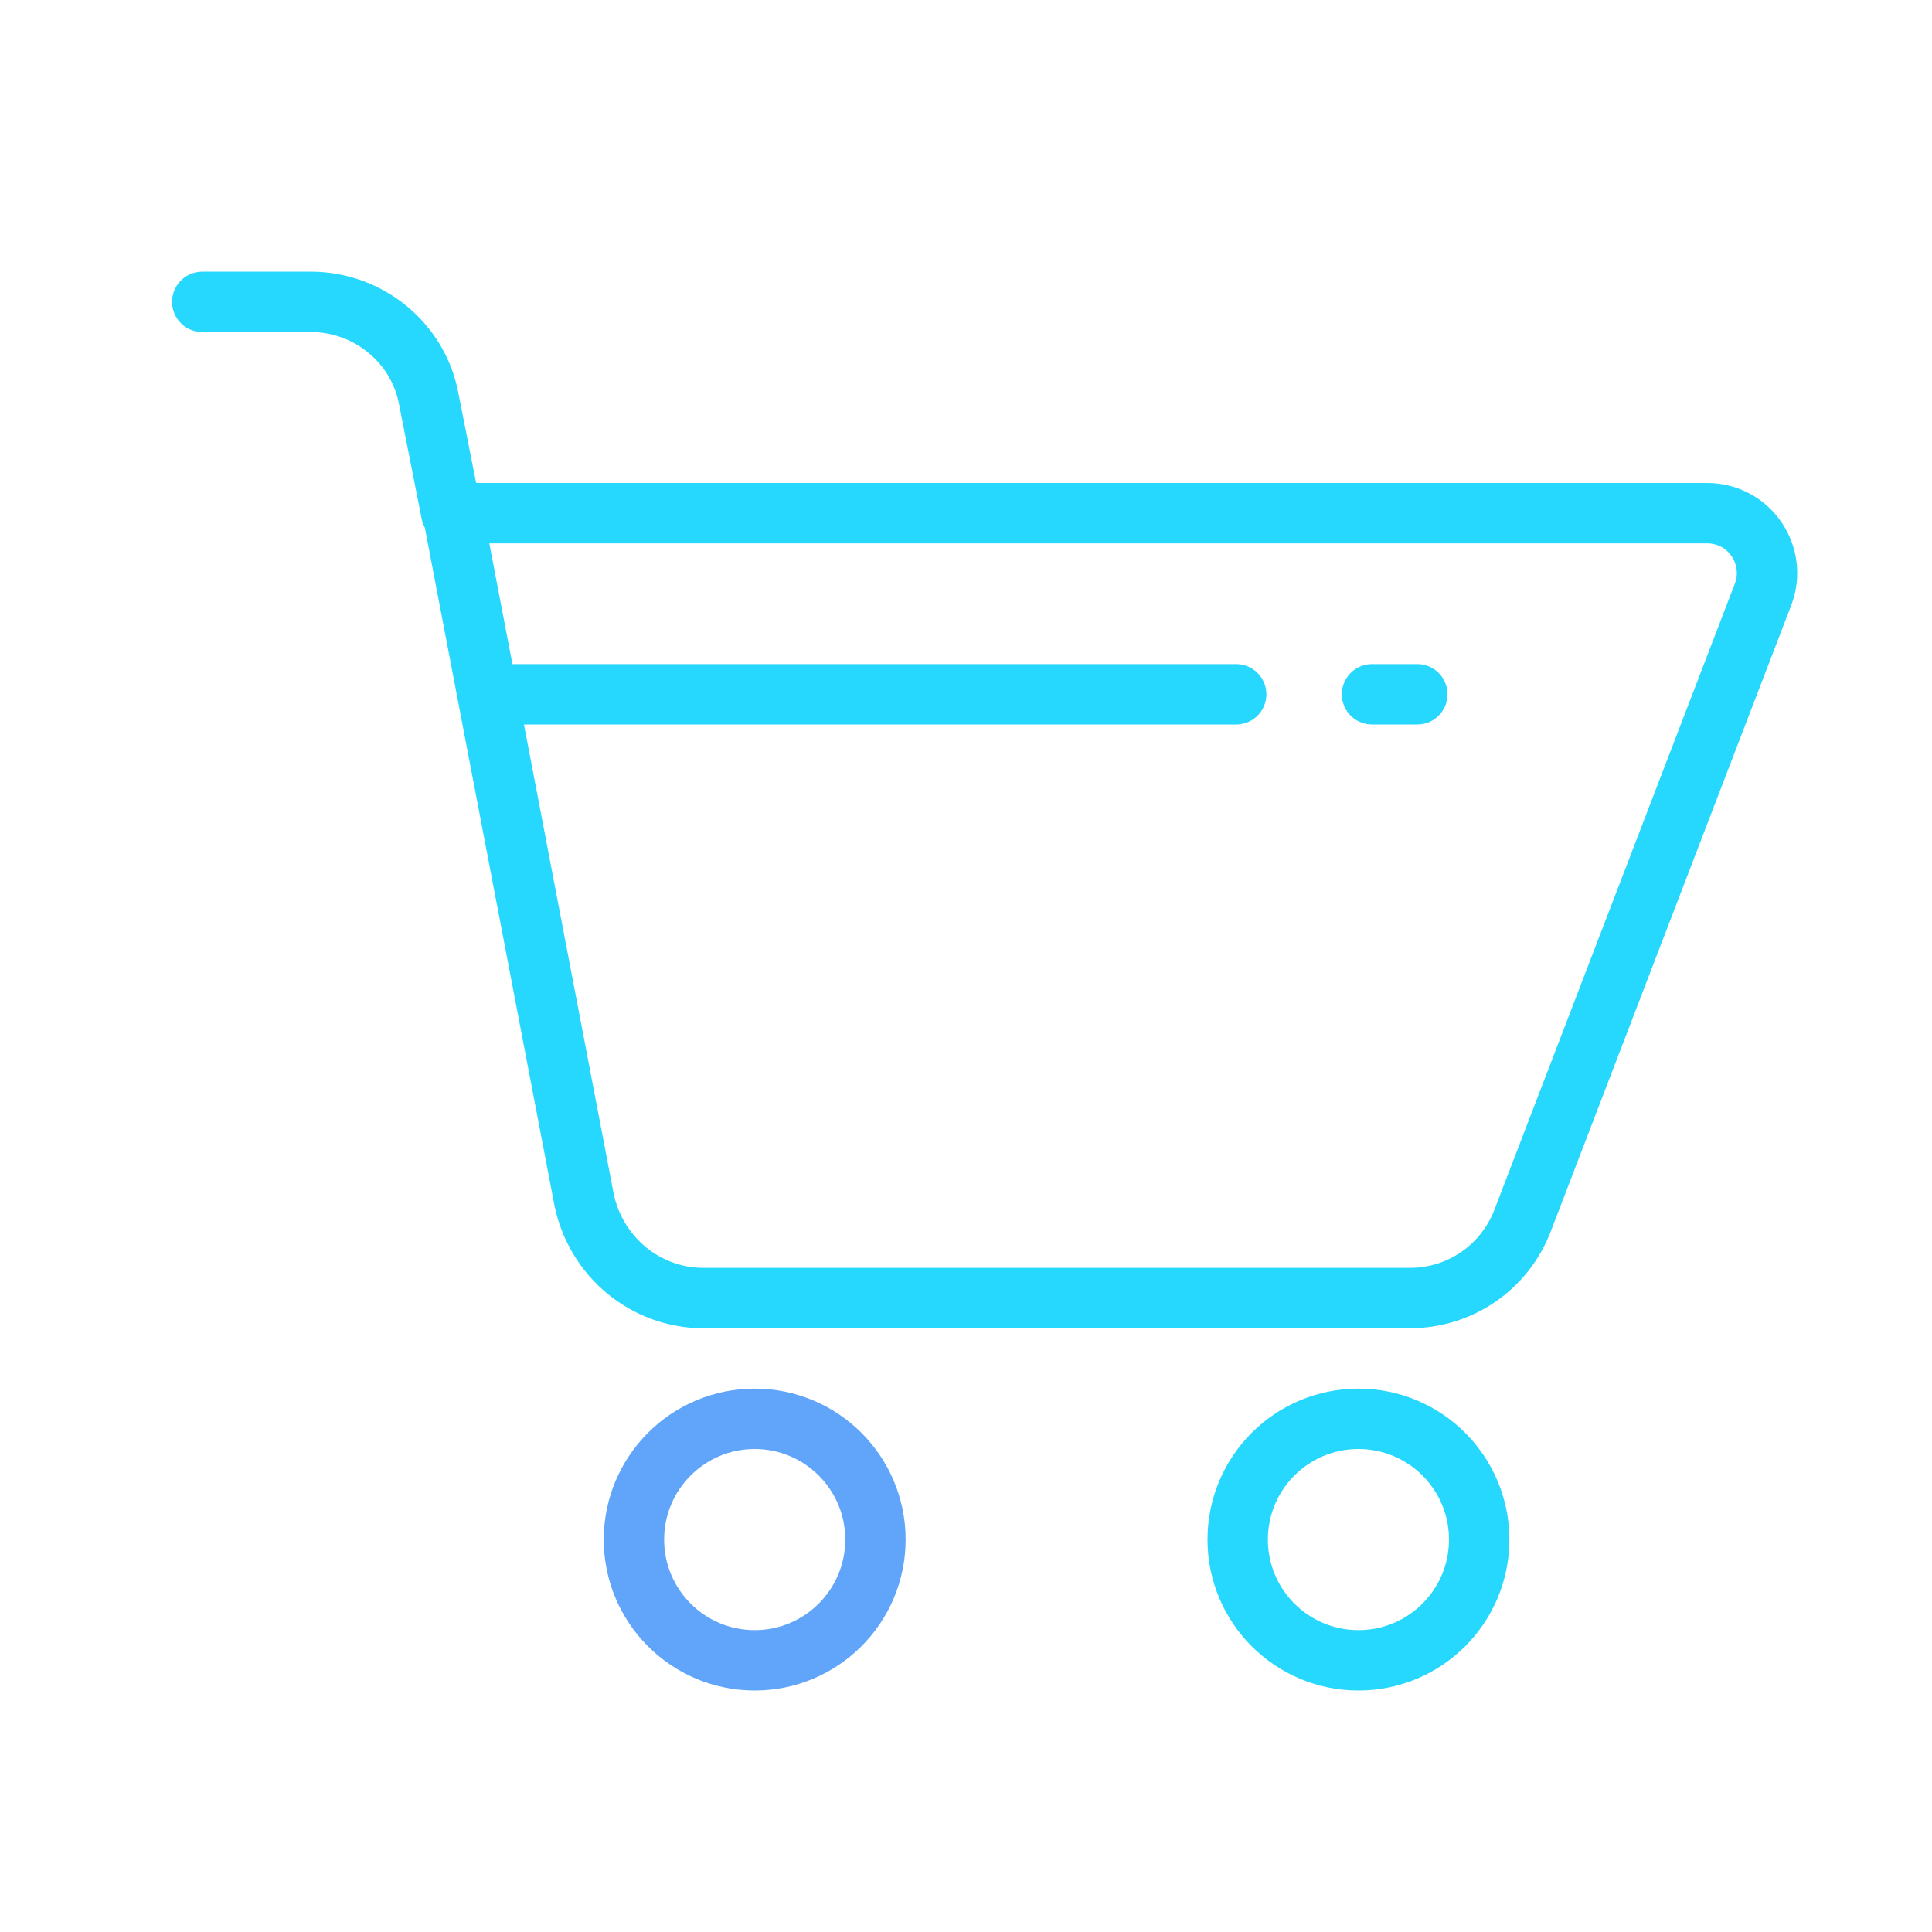 <svg xmlns="http://www.w3.org/2000/svg" viewBox="0 0 128 128" id="Cart"><circle cx="90" cy="102" r="8" fill="none" stroke="#26d7fe" stroke-linecap="round" stroke-linejoin="round" stroke-miterlimit="10" stroke-width="4" class="colorStroke00aeef svgStroke"></circle><circle cx="50" cy="102" r="8" fill="none" stroke="#60a5fa" stroke-linecap="round" stroke-linejoin="round" stroke-miterlimit="10" stroke-width="4" class="colorStroke00aeef svgStroke"></circle><path fill="none" stroke="#26d7fe" stroke-linecap="round" stroke-linejoin="round" stroke-miterlimit="10" stroke-width="4" d="M30 34h83.1c2.8 0 4.7 2.8 3.7 5.4l-15.9 41.4C99.7 84 96.7 86 93.4 86H46.6c-3.8 0-7.1-2.7-7.9-6.5L30 34zm-.1 0-1.5-7.6c-.7-3.7-4-6.4-7.8-6.4h-7.2M90.9 46h3M33 46h48.9" class="colorStroke00aeef svgStroke"></path></svg>